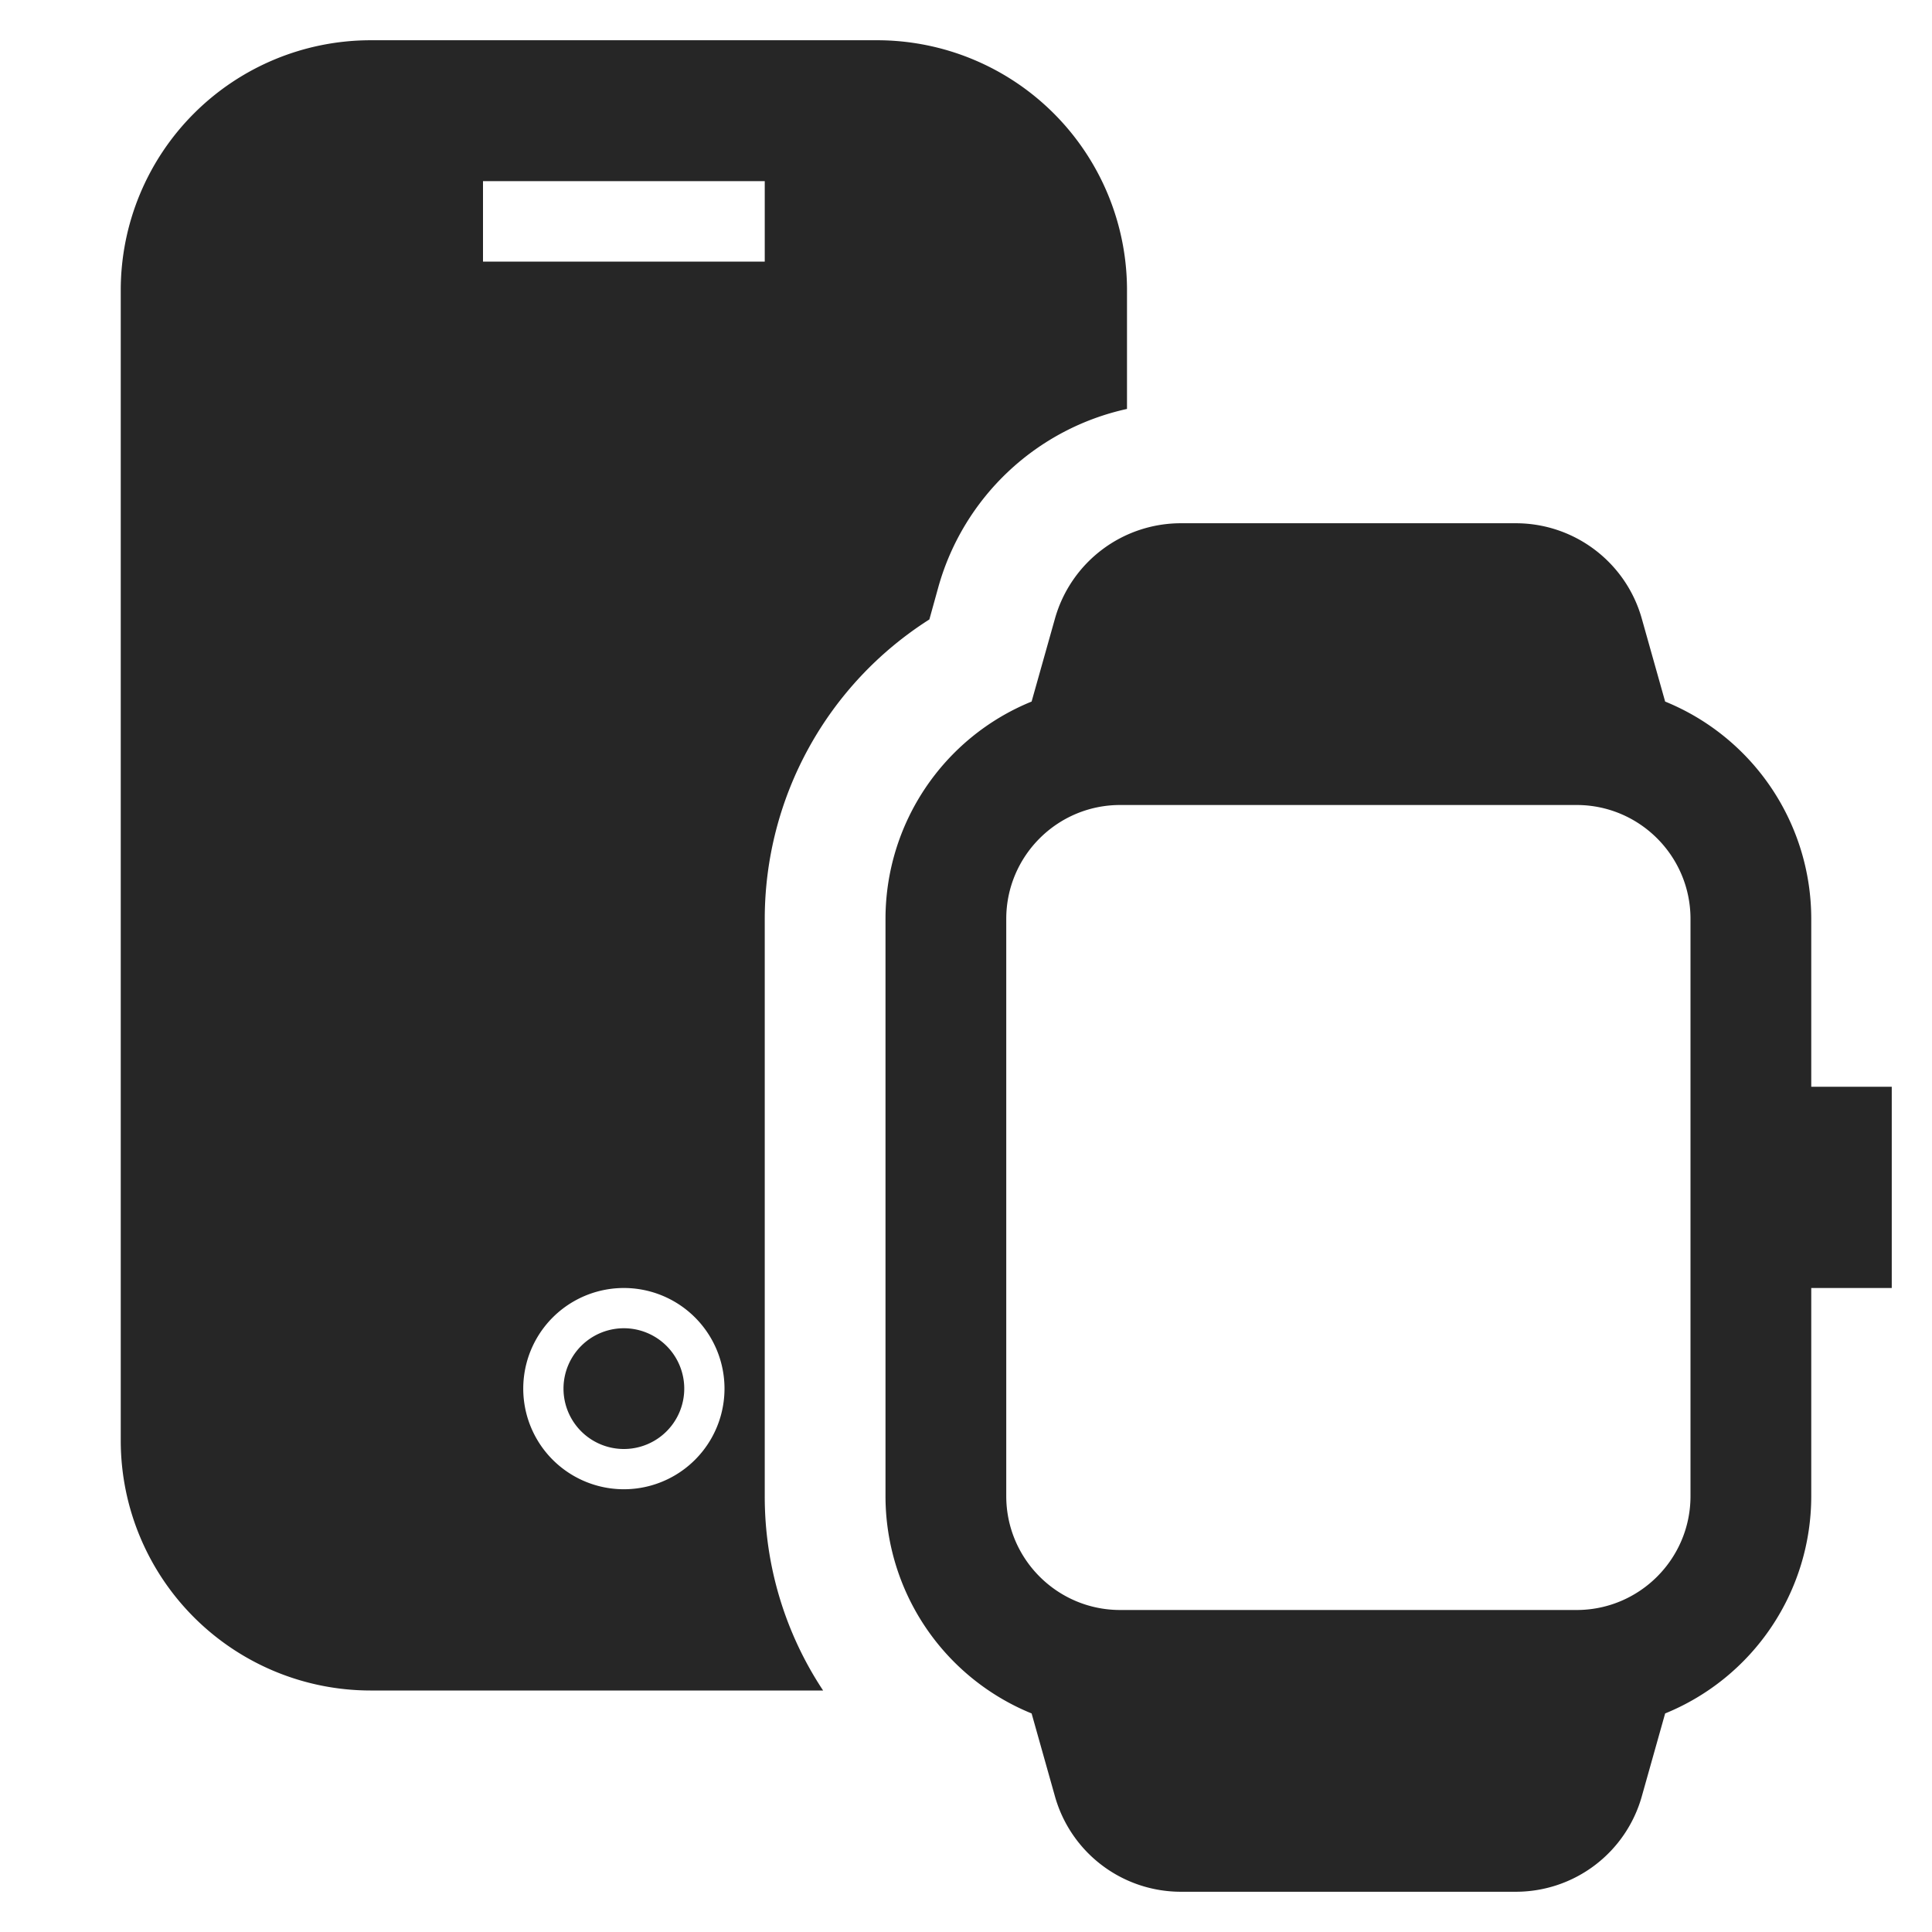 <svg xmlns="http://www.w3.org/2000/svg" width="24" height="24">
    <path fill="#262626" fill-rule="evenodd" d="M18.83 6.5c.728 0 1.368.484 1.565 1.185l.29 1.03a2.915 2.915 0 011.815 2.7V13.5h1V16h-1v2.585a2.915 2.915 0 01-1.815 2.7l-.29 1.03A1.625 1.625 0 0118.83 23.5h-4.16a1.625 1.625 0 01-1.565-1.185l-.29-1.03a2.915 2.915 0 01-1.815-2.7v-7.17c0-1.185.717-2.253 1.815-2.7l.29-1.03A1.625 1.625 0 0114.67 6.5zM10.9.5A3.105 3.105 0 0114 3.58v1.5a3.13 3.13 0 00-2.34 2.2l-.115.415a4.41 4.41 0 00-2.045 3.72v7.17A4.36 4.36 0 0010.225 21H4.6a3.105 3.105 0 01-3.1-3.1V3.6A3.105 3.105 0 014.6.5zm8.685 9.5h-5.67c-.781 0-1.415.634-1.415 1.415v7.17c0 .781.634 1.415 1.415 1.415h5.67c.781 0 1.415-.634 1.415-1.415v-7.17c0-.781-.634-1.415-1.415-1.415zM7.75 16a1.25 1.25 0 100 2.5 1.25 1.25 0 000-2.5zm0 .5a.75.75 0 110 1.5.75.75 0 010-1.5zM9.5 2.25H6v1h3.5v-1z"/>
</svg>
